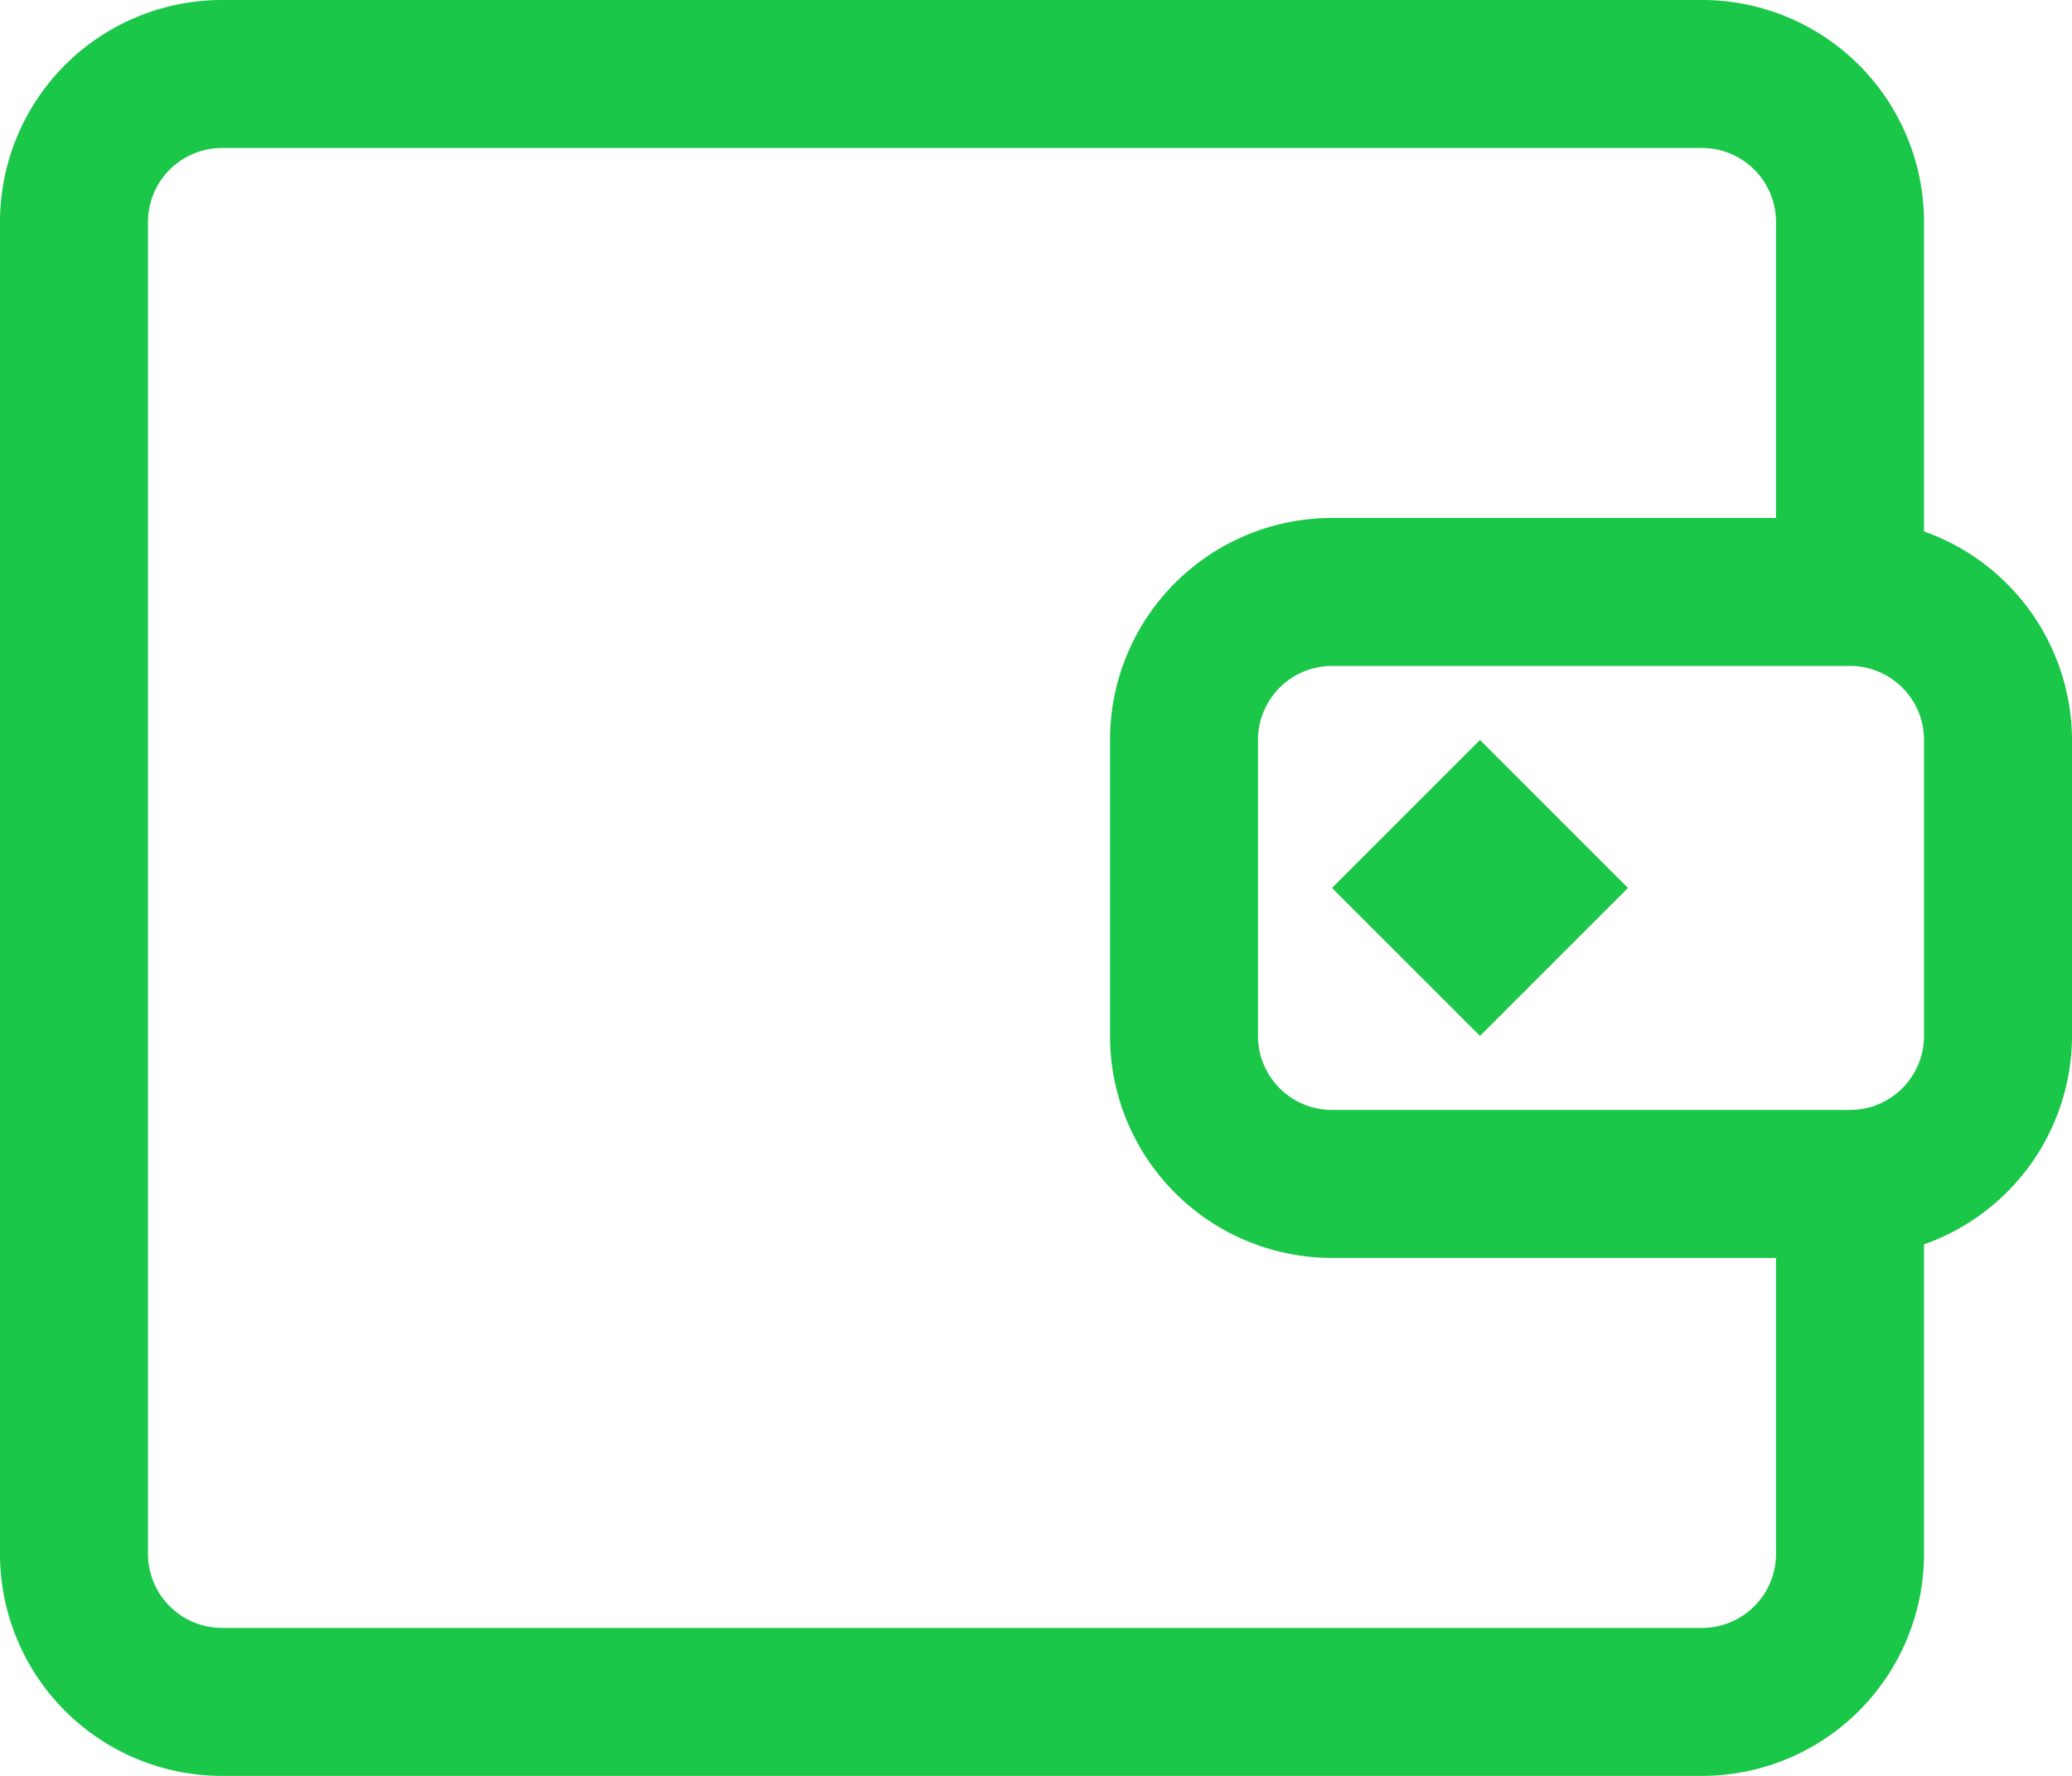 <svg xmlns="http://www.w3.org/2000/svg" width="28" height="24" viewBox="0 0 28 24">
  <defs>
    <style>
      .cls-1 {
        fill: #1bc748;
        fill-rule: evenodd;
      }
    </style>
  </defs>
  <path id="Фигура_1" data-name="Фигура 1" class="cls-1" d="M2364,661.182V657a3,3,0,0,0-3-3h-20a3,3,0,0,0-3,3v18a3,3,0,0,0,3,3h20a3,3,0,0,0,3-3v-4.183a2.994,2.994,0,0,0,2-2.816v-4A3,3,0,0,0,2364,661.182ZM2361,676h-20a1,1,0,0,1-1-1V657a1,1,0,0,1,1-1h20a1,1,0,0,1,1,1v4h-6a3,3,0,0,0-3,3v4a3,3,0,0,0,3,3h6v4A1,1,0,0,1,2361,676Zm3-8a1,1,0,0,1-1,1h-7a1,1,0,0,1-1-1v-4a1,1,0,0,1,1-1h7a1,1,0,0,1,1,1v4Zm-8-2,2,2,2-2-2-2Z" transform="translate(-2338 -654)"/>
</svg>
